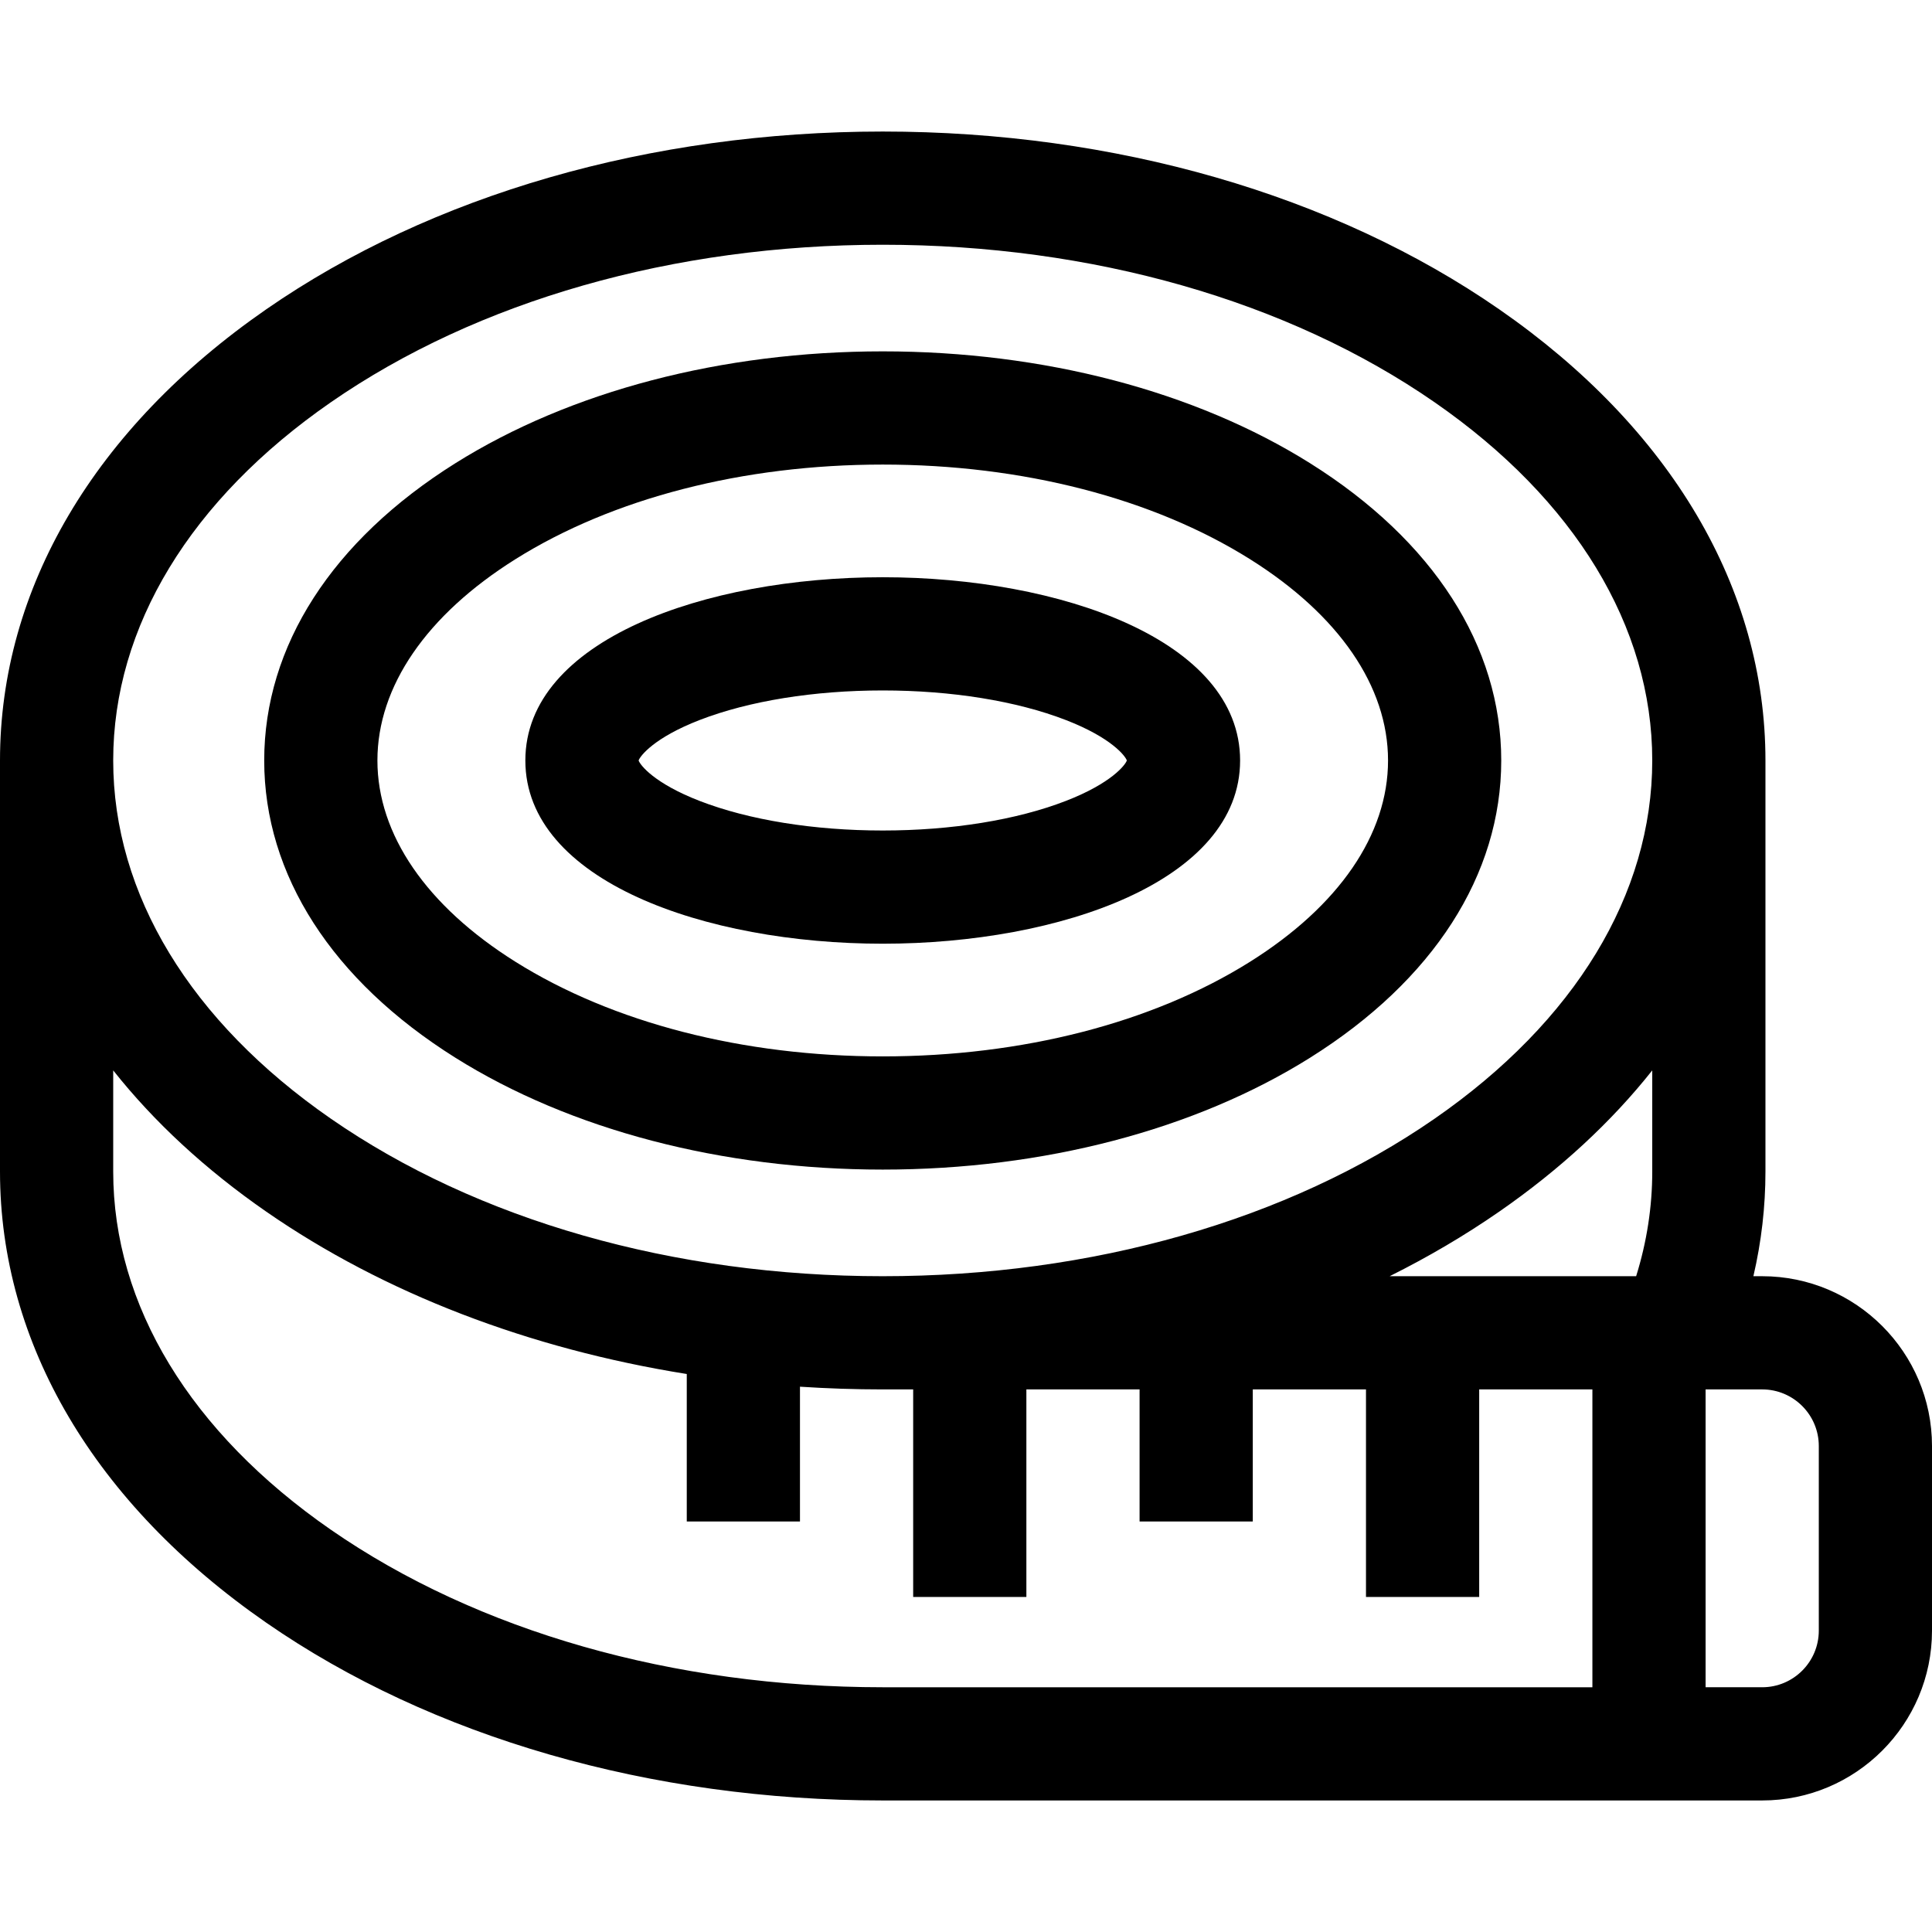 <svg id="Capa_1" enable-background="new 0 0 512 512" height="512" viewBox="0 0 512 512" width="512" xmlns="http://www.w3.org/2000/svg"><g><path d="m233.932 250.093c47.064 0 94.709-16.68 94.709-48.559s-47.645-48.559-94.709-48.559-94.709 16.68-94.709 48.559 47.644 48.559 94.709 48.559zm-48.512-59.283c13.055-5.052 30.284-7.834 48.511-7.834s35.456 2.782 48.511 7.834c12.118 4.688 15.798 9.56 16.181 10.725-.383 1.165-4.063 6.036-16.181 10.725-13.055 5.052-30.283 7.834-48.511 7.834s-35.456-2.782-48.511-7.834c-12.118-4.688-15.798-9.56-16.181-10.725.384-1.166 4.064-6.037 16.181-10.725z"/><path d="m120.663 280.298c30.483 19.124 70.709 29.656 113.269 29.656 42.559 0 82.785-10.532 113.268-29.656 32.658-20.487 50.644-48.46 50.644-78.764s-17.986-58.275-50.644-78.764c-30.483-19.123-70.709-29.655-113.268-29.655s-82.785 10.532-113.269 29.655c-32.658 20.488-50.644 48.46-50.644 78.764s17.986 58.277 50.644 78.764zm15.943-132.114c25.769-16.166 60.333-25.068 97.326-25.068s71.557 8.902 97.325 25.068c23.593 14.801 36.587 33.748 36.587 53.351s-12.994 38.55-36.587 53.351c-25.769 16.166-60.333 25.069-97.325 25.069-36.993 0-71.557-8.903-97.326-25.069-23.593-14.801-36.587-33.748-36.587-53.351s12.994-38.551 36.587-53.351z"/><path d="m467 338.209h-2.334c2.125-9.125 3.197-18.4 3.197-27.743v-108.932c0-45.58-25.066-88.048-70.582-119.58-43.835-30.369-101.847-47.094-163.349-47.094s-119.515 16.725-163.35 47.094c-45.516 31.532-70.582 74-70.582 119.58v108.932c0 45.58 25.066 88.048 70.582 119.58 43.836 30.369 101.848 47.094 163.35 47.094h233.068c24.813 0 45-20.187 45-45v-48.931c0-24.813-20.187-45-45-45zm-29.137-27.743c0 9.356-1.434 18.652-4.27 27.743h-65.322c10.213-5.097 19.921-10.797 29.01-17.095 16.188-11.215 29.775-23.819 40.582-37.449zm-350.197-203.852c38.866-26.925 90.811-41.754 146.266-41.754s107.4 14.829 146.266 41.754c37.186 25.763 57.666 59.473 57.666 94.92s-20.479 69.157-57.666 94.92c-38.865 26.926-90.81 41.755-146.265 41.755-55.456 0-107.4-14.829-146.266-41.755-37.188-25.763-57.667-59.473-57.667-94.92s20.479-69.157 57.666-94.92zm0 298.772c-37.187-25.763-57.666-59.473-57.666-94.92v-26.8c10.807 13.63 24.393 26.234 40.582 37.449 31.231 21.636 69.661 36.34 111.418 43.012v39.083h30v-35.721c7.249.475 14.564.721 21.932.721h8.068v55h30v-55h30v35h30v-35h30v55h30v-55h30v78.931h-188.068c-55.456-.001-107.401-14.83-146.266-41.755zm394.334 26.754c0 8.271-6.729 15-15 15h-15v-78.931h15c8.271 0 15 6.729 15 15z"/></g></svg>